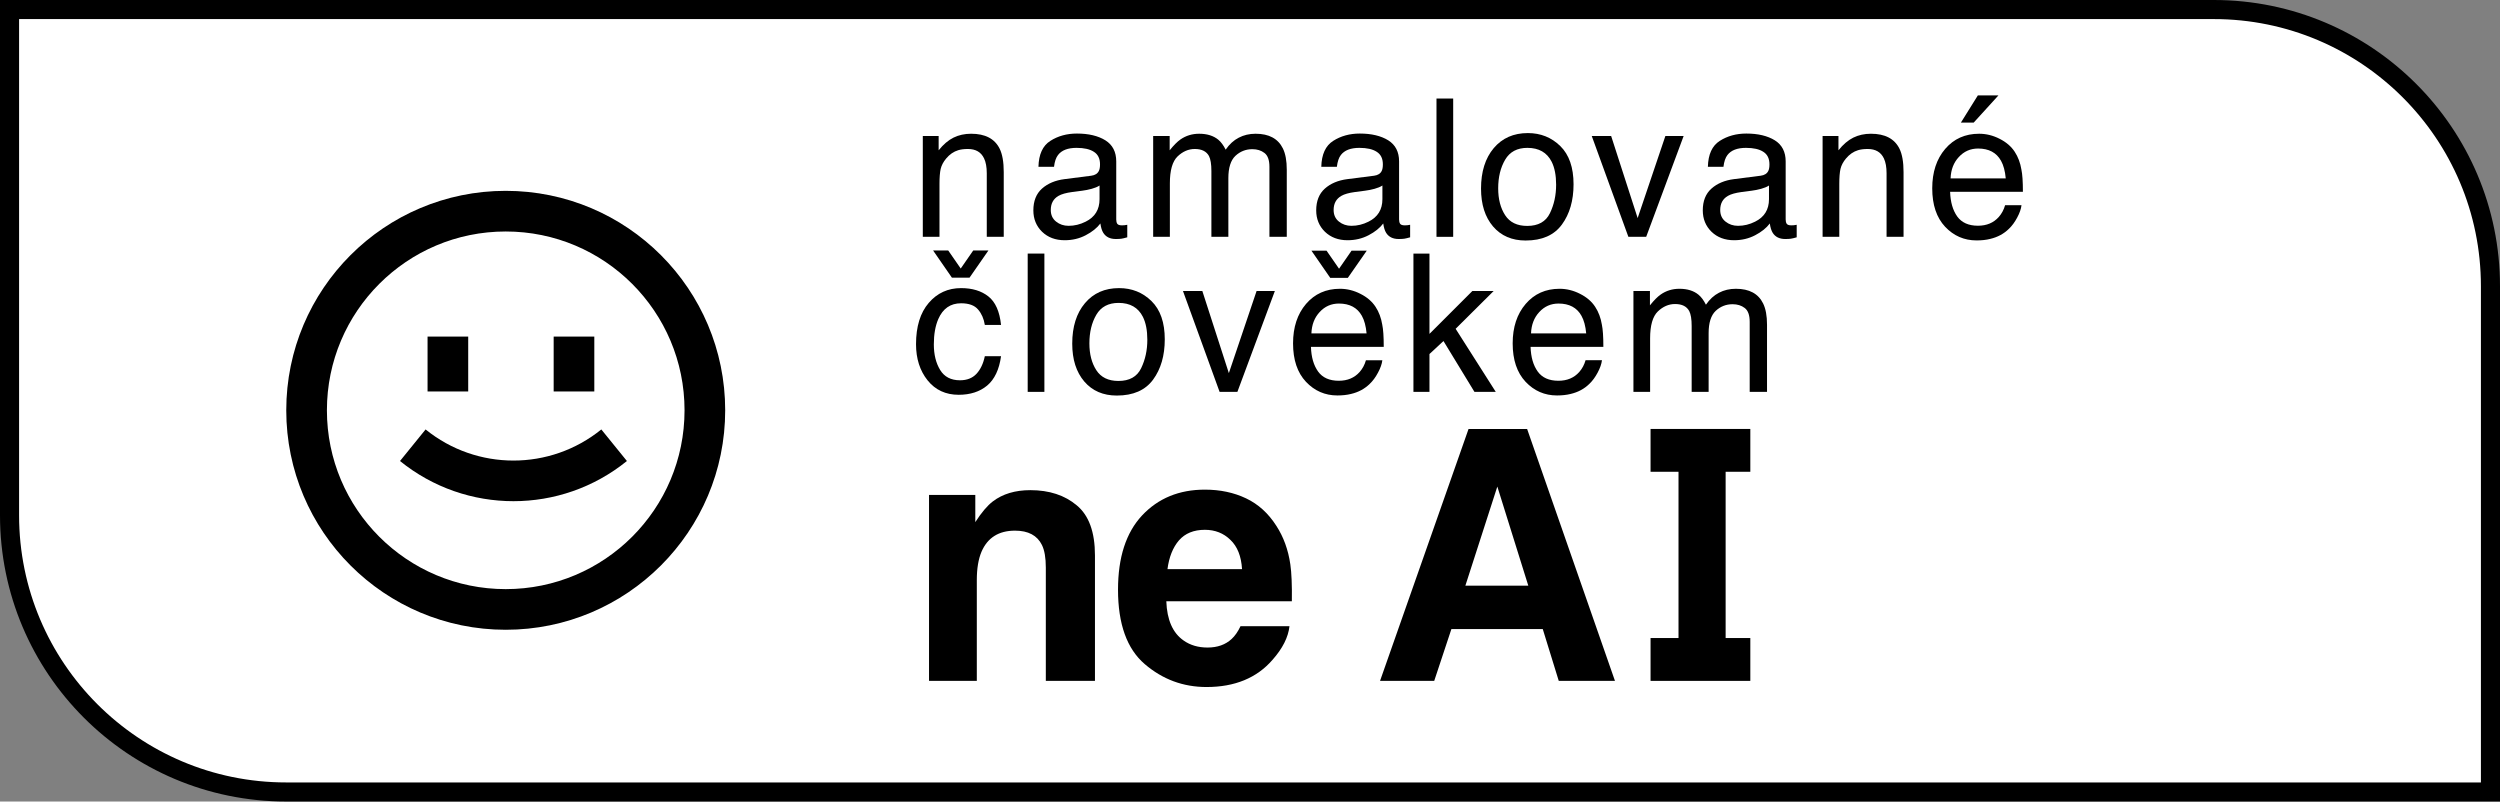 <svg width="131" height="42" viewBox="0 0 131 42" fill="none" xmlns="http://www.w3.org/2000/svg">
<rect x="0" y="0" width="131" height="42" fill="#808080" stroke="none"/>
<path d="M0.5 0.5H116C124.008 0.5 130.5 6.992 130.5 15V41.5H15C6.992 41.5 0.5 35.008 0.5 27V0.5Z" fill="white" stroke="black"/>
<path d="M32.85 24.157C29.384 26.964 24.427 26.964 20.96 24.157L22.301 22.503C24.985 24.677 28.825 24.677 31.509 22.503L32.85 24.157Z" fill="black"/>
<path d="M22.404 17.637V20.513H24.534V17.637H22.404Z" fill="black"/>
<path d="M29.012 17.637V20.513H31.142V17.637H29.012Z" fill="black"/>
<path fill-rule="evenodd" clip-rule="evenodd" d="M26.5 33C32.851 33 38 27.851 38 21.5C38 15.149 32.851 10 26.5 10C20.149 10 15 15.149 15 21.5C15 27.851 20.149 33 26.5 33ZM26.5 30.87C31.675 30.87 35.87 26.675 35.87 21.5C35.87 16.325 31.675 12.13 26.5 12.13C21.325 12.13 17.13 16.325 17.13 21.5C17.13 26.675 21.325 30.87 26.5 30.87Z" fill="black"/>
<path d="M104.717 5L103.42 6.426H102.75L103.639 5H104.717Z" fill="black"/>
<path fill-rule="evenodd" clip-rule="evenodd" d="M103.707 7.008C104.076 7.008 104.434 7.097 104.781 7.274C105.127 7.449 105.391 7.676 105.572 7.955C105.747 8.222 105.864 8.532 105.922 8.888C105.974 9.131 106 9.519 106 10.052H102.186C102.203 10.588 102.327 11.019 102.56 11.345C102.794 11.667 103.155 11.828 103.644 11.828C104.1 11.828 104.465 11.675 104.737 11.369C104.892 11.192 105.002 10.986 105.067 10.753H105.927C105.904 10.947 105.828 11.164 105.699 11.404C105.572 11.641 105.43 11.835 105.271 11.986C105.006 12.249 104.677 12.427 104.285 12.519C104.075 12.572 103.836 12.598 103.571 12.598C102.923 12.598 102.374 12.359 101.924 11.882C101.474 11.402 101.249 10.731 101.249 9.869C101.249 9.021 101.475 8.332 101.929 7.802C102.382 7.273 102.975 7.008 103.707 7.008ZM105.101 9.347C105.066 8.962 104.983 8.654 104.853 8.424C104.614 7.996 104.214 7.783 103.653 7.783C103.252 7.783 102.915 7.931 102.643 8.227C102.371 8.519 102.227 8.893 102.211 9.347H105.101Z" fill="black"/>
<path d="M50.361 15.097C50.947 15.097 51.423 15.242 51.789 15.531C52.159 15.821 52.38 16.319 52.455 17.026H51.605C51.553 16.701 51.435 16.431 51.25 16.217C51.066 16 50.769 15.892 50.361 15.892C49.804 15.892 49.406 16.168 49.166 16.72C49.011 17.079 48.933 17.521 48.933 18.048C48.933 18.577 49.043 19.023 49.263 19.385C49.483 19.746 49.83 19.927 50.303 19.927C50.666 19.927 50.952 19.815 51.163 19.592C51.376 19.365 51.524 19.056 51.605 18.664H52.455C52.358 19.365 52.115 19.878 51.726 20.204C51.338 20.526 50.84 20.687 50.235 20.687C49.555 20.687 49.012 20.435 48.607 19.932C48.202 19.426 48 18.794 48 18.038C48 17.11 48.222 16.388 48.666 15.872C49.109 15.355 49.675 15.097 50.361 15.097Z" fill="black"/>
<path d="M48.894 13.124L49.88 14.55H50.803L51.794 13.124H50.998L50.342 14.071L49.686 13.124H48.894Z" fill="black"/>
<path fill-rule="evenodd" clip-rule="evenodd" d="M70.215 15.132C70.584 15.132 70.942 15.221 71.288 15.398C71.635 15.573 71.899 15.8 72.08 16.079C72.255 16.346 72.372 16.656 72.43 17.012C72.482 17.255 72.508 17.643 72.508 18.176H68.694C68.71 18.712 68.835 19.143 69.068 19.468C69.301 19.791 69.662 19.952 70.151 19.952C70.608 19.952 70.972 19.799 71.245 19.493C71.4 19.316 71.51 19.11 71.575 18.877H72.435C72.412 19.07 72.336 19.288 72.206 19.528C72.08 19.765 71.938 19.959 71.779 20.11C71.513 20.373 71.185 20.551 70.793 20.643C70.582 20.695 70.344 20.722 70.079 20.722C69.431 20.722 68.882 20.483 68.432 20.006C67.981 19.526 67.756 18.855 67.756 17.993C67.756 17.145 67.983 16.456 68.436 15.926C68.89 15.397 69.483 15.132 70.215 15.132ZM71.609 17.47C71.573 17.085 71.491 16.778 71.361 16.548C71.121 16.12 70.721 15.906 70.161 15.906C69.76 15.906 69.423 16.054 69.151 16.35C68.879 16.643 68.734 17.017 68.718 17.47H71.609Z" fill="black"/>
<path d="M68.718 13.134L69.704 14.559H70.627L71.619 13.134H70.822L70.166 14.081L69.51 13.134H68.718Z" fill="black"/>
<path d="M77.149 15.25L74.904 17.495V13.287H74.064V20.534H74.904V18.551L75.638 17.87L77.261 20.534H78.378L76.275 17.229L78.266 15.25H77.149Z" fill="black"/>
<path fill-rule="evenodd" clip-rule="evenodd" d="M82.796 15.398C82.45 15.221 82.092 15.132 81.723 15.132C80.991 15.132 80.398 15.397 79.945 15.926C79.491 16.456 79.264 17.145 79.264 17.993C79.264 18.855 79.49 19.526 79.94 20.006C80.39 20.483 80.939 20.722 81.587 20.722C81.852 20.722 82.09 20.695 82.301 20.643C82.693 20.551 83.022 20.373 83.287 20.11C83.446 19.959 83.588 19.765 83.715 19.528C83.844 19.288 83.92 19.07 83.943 18.876H83.083C83.018 19.11 82.908 19.316 82.753 19.493C82.481 19.799 82.116 19.952 81.66 19.952C81.171 19.952 80.809 19.791 80.576 19.468C80.343 19.143 80.218 18.712 80.202 18.176H84.016C84.016 17.643 83.99 17.255 83.938 17.012C83.88 16.656 83.763 16.346 83.588 16.079C83.407 15.8 83.143 15.572 82.796 15.398ZM82.869 16.548C82.999 16.778 83.081 17.085 83.117 17.47H80.226C80.243 17.017 80.387 16.643 80.659 16.35C80.931 16.054 81.268 15.906 81.669 15.906C82.23 15.906 82.63 16.12 82.869 16.548Z" fill="black"/>
<path d="M86.87 16.321C86.601 16.581 86.466 17.051 86.466 17.732V20.534H85.592V15.25H86.457V16C86.664 15.74 86.852 15.551 87.02 15.433C87.308 15.232 87.635 15.132 88.001 15.132C88.416 15.132 88.75 15.235 89.002 15.443C89.145 15.561 89.274 15.735 89.391 15.966C89.585 15.683 89.814 15.474 90.076 15.339C90.338 15.201 90.633 15.132 90.96 15.132C91.66 15.132 92.136 15.388 92.388 15.902C92.524 16.178 92.592 16.549 92.592 17.017V20.534H91.684V16.863C91.684 16.512 91.597 16.27 91.422 16.138C91.25 16.007 91.039 15.941 90.79 15.941C90.447 15.941 90.15 16.058 89.901 16.291C89.655 16.525 89.532 16.915 89.532 17.46V20.534H88.643V17.085C88.643 16.727 88.601 16.465 88.516 16.301C88.384 16.054 88.136 15.931 87.773 15.931C87.443 15.931 87.141 16.061 86.87 16.321Z" fill="black"/>
<path d="M63.003 15.25L64.392 19.552L65.845 15.25H66.802L64.839 20.534H63.907L61.988 15.25H63.003Z" fill="black"/>
<path fill-rule="evenodd" clip-rule="evenodd" d="M58.639 15.097C59.309 15.097 59.876 15.324 60.339 15.778C60.802 16.232 61.034 16.9 61.034 17.781C61.034 18.633 60.83 19.337 60.422 19.893C60.013 20.449 59.38 20.727 58.522 20.727C57.806 20.727 57.238 20.482 56.817 19.991C56.396 19.498 56.185 18.837 56.185 18.008C56.185 17.12 56.407 16.413 56.851 15.887C57.294 15.36 57.89 15.097 58.639 15.097ZM58.605 19.962C59.184 19.962 59.581 19.74 59.795 19.296C60.012 18.848 60.12 18.352 60.12 17.806C60.12 17.312 60.042 16.911 59.887 16.602C59.641 16.115 59.217 15.872 58.614 15.872C58.08 15.872 57.691 16.079 57.448 16.493C57.205 16.908 57.084 17.408 57.084 17.993C57.084 18.556 57.205 19.024 57.448 19.399C57.691 19.774 58.077 19.962 58.605 19.962Z" fill="black"/>
<path d="M96.442 8.848C96.4 9.032 96.379 9.297 96.379 9.643V12.41H95.504V7.126H96.335V7.876C96.581 7.567 96.842 7.345 97.117 7.21C97.393 7.075 97.699 7.008 98.035 7.008C98.774 7.008 99.273 7.269 99.532 7.792C99.674 8.079 99.746 8.488 99.746 9.021V12.41H98.856V9.08C98.856 8.758 98.809 8.498 98.716 8.301C98.56 7.972 98.278 7.807 97.87 7.807C97.663 7.807 97.493 7.829 97.36 7.871C97.121 7.944 96.91 8.088 96.729 8.306C96.583 8.48 96.487 8.661 96.442 8.848Z" fill="black"/>
<path fill-rule="evenodd" clip-rule="evenodd" d="M92.257 9.208C92.458 9.182 92.593 9.097 92.661 8.952C92.7 8.873 92.719 8.759 92.719 8.611C92.719 8.309 92.612 8.09 92.398 7.955C92.188 7.817 91.885 7.748 91.49 7.748C91.033 7.748 90.709 7.873 90.518 8.123C90.411 8.261 90.342 8.467 90.309 8.74H89.493C89.509 8.088 89.717 7.636 90.115 7.383C90.516 7.126 90.981 6.998 91.509 6.998C92.121 6.998 92.618 7.117 93.001 7.353C93.38 7.59 93.569 7.959 93.569 8.458V11.502C93.569 11.595 93.587 11.669 93.623 11.725C93.661 11.78 93.741 11.808 93.861 11.808C93.9 11.808 93.943 11.807 93.992 11.803C94.04 11.797 94.092 11.789 94.147 11.779V12.435C94.011 12.474 93.908 12.499 93.836 12.509C93.765 12.519 93.668 12.524 93.545 12.524C93.244 12.524 93.025 12.415 92.889 12.198C92.818 12.083 92.767 11.92 92.738 11.71C92.56 11.947 92.304 12.152 91.971 12.326C91.637 12.501 91.27 12.588 90.868 12.588C90.385 12.588 89.99 12.44 89.683 12.144C89.378 11.845 89.226 11.471 89.226 11.024C89.226 10.534 89.376 10.154 89.678 9.884C89.979 9.615 90.374 9.448 90.863 9.386L92.257 9.208ZM90.139 11.004C90.139 11.261 90.231 11.463 90.416 11.611C90.601 11.759 90.819 11.833 91.072 11.833C91.38 11.833 91.678 11.761 91.966 11.616C92.452 11.376 92.695 10.983 92.695 10.437V9.721C92.588 9.791 92.45 9.848 92.282 9.894C92.113 9.94 91.948 9.973 91.786 9.993L91.257 10.062C90.939 10.105 90.701 10.172 90.542 10.264C90.274 10.419 90.139 10.665 90.139 11.004Z" fill="black"/>
<path d="M84.424 7.126L85.813 11.428L87.266 7.126H88.223L86.26 12.41H85.327L83.408 7.126H84.424Z" fill="black"/>
<path fill-rule="evenodd" clip-rule="evenodd" d="M80.059 6.973C80.73 6.973 81.296 7.2 81.76 7.654C82.223 8.108 82.454 8.776 82.454 9.657C82.454 10.509 82.25 11.213 81.842 11.769C81.434 12.325 80.801 12.603 79.943 12.603C79.227 12.603 78.659 12.358 78.237 11.868C77.816 11.374 77.606 10.713 77.606 9.884C77.606 8.996 77.828 8.289 78.271 7.763C78.715 7.237 79.311 6.973 80.059 6.973ZM80.025 11.838C80.605 11.838 81.002 11.616 81.216 11.172C81.433 10.725 81.541 10.228 81.541 9.682C81.541 9.189 81.463 8.787 81.308 8.478C81.062 7.991 80.637 7.748 80.035 7.748C79.501 7.748 79.112 7.955 78.869 8.37C78.626 8.784 78.505 9.284 78.505 9.869C78.505 10.432 78.626 10.901 78.869 11.276C79.112 11.65 79.497 11.838 80.025 11.838Z" fill="black"/>
<path fill-rule="evenodd" clip-rule="evenodd" d="M72.001 9.208C72.201 9.182 72.336 9.097 72.404 8.952C72.443 8.873 72.462 8.759 72.462 8.611C72.462 8.309 72.355 8.09 72.141 7.955C71.931 7.817 71.628 7.748 71.233 7.748C70.776 7.748 70.453 7.873 70.261 8.123C70.154 8.261 70.085 8.467 70.052 8.74H69.236C69.252 8.088 69.46 7.636 69.858 7.383C70.26 7.126 70.725 6.998 71.252 6.998C71.865 6.998 72.362 7.117 72.744 7.353C73.123 7.59 73.312 7.959 73.312 8.458V11.502C73.312 11.595 73.33 11.669 73.366 11.725C73.405 11.78 73.484 11.808 73.604 11.808C73.643 11.808 73.686 11.807 73.735 11.803C73.784 11.797 73.835 11.789 73.891 11.779V12.435C73.754 12.474 73.651 12.499 73.579 12.509C73.508 12.519 73.411 12.524 73.288 12.524C72.987 12.524 72.768 12.415 72.632 12.198C72.561 12.083 72.511 11.92 72.482 11.71C72.303 11.947 72.048 12.152 71.714 12.326C71.38 12.501 71.013 12.588 70.611 12.588C70.129 12.588 69.734 12.44 69.426 12.144C69.121 11.845 68.969 11.471 68.969 11.024C68.969 10.534 69.12 10.154 69.421 9.884C69.722 9.615 70.117 9.448 70.606 9.386L72.001 9.208ZM69.882 11.004C69.882 11.261 69.975 11.463 70.159 11.611C70.344 11.759 70.563 11.833 70.815 11.833C71.123 11.833 71.421 11.761 71.709 11.616C72.195 11.376 72.438 10.983 72.438 10.437V9.721C72.331 9.791 72.193 9.848 72.025 9.894C71.856 9.94 71.691 9.973 71.529 9.993L71 10.062C70.682 10.105 70.444 10.172 70.286 10.264C70.017 10.419 69.882 10.665 69.882 11.004Z" fill="black"/>
<path d="M61.704 8.197C61.435 8.457 61.301 8.927 61.301 9.608V12.41H60.426V7.126H61.291V7.876C61.498 7.617 61.686 7.427 61.854 7.309C62.143 7.108 62.47 7.008 62.836 7.008C63.25 7.008 63.584 7.112 63.837 7.319C63.979 7.437 64.109 7.612 64.225 7.842C64.419 7.559 64.648 7.35 64.91 7.215C65.173 7.077 65.467 7.008 65.794 7.008C66.494 7.008 66.97 7.265 67.223 7.778C67.359 8.054 67.427 8.426 67.427 8.893V12.41H66.518V8.74C66.518 8.388 66.431 8.146 66.256 8.014C66.084 7.883 65.874 7.817 65.624 7.817C65.281 7.817 64.985 7.934 64.735 8.167C64.489 8.401 64.366 8.791 64.366 9.337V12.41H63.477V8.962C63.477 8.603 63.435 8.342 63.351 8.177C63.218 7.931 62.97 7.807 62.607 7.807C62.277 7.807 61.976 7.937 61.704 8.197Z" fill="black"/>
<path fill-rule="evenodd" clip-rule="evenodd" d="M57.179 9.208C57.38 9.182 57.514 9.097 57.582 8.952C57.621 8.873 57.641 8.759 57.641 8.611C57.641 8.309 57.534 8.09 57.32 7.955C57.109 7.817 56.807 7.748 56.411 7.748C55.955 7.748 55.631 7.873 55.44 8.123C55.333 8.261 55.263 8.467 55.231 8.74H54.415C54.431 8.088 54.638 7.636 55.037 7.383C55.438 7.126 55.903 6.998 56.431 6.998C57.043 6.998 57.54 7.117 57.922 7.353C58.301 7.59 58.491 7.959 58.491 8.458V11.502C58.491 11.595 58.509 11.669 58.544 11.725C58.583 11.78 58.663 11.808 58.782 11.808C58.821 11.808 58.865 11.807 58.913 11.803C58.962 11.797 59.014 11.789 59.069 11.779V12.435C58.933 12.474 58.829 12.499 58.758 12.509C58.687 12.519 58.59 12.524 58.467 12.524C58.165 12.524 57.947 12.415 57.811 12.198C57.739 12.083 57.689 11.92 57.66 11.71C57.482 11.947 57.226 12.152 56.892 12.326C56.559 12.501 56.191 12.588 55.79 12.588C55.307 12.588 54.912 12.44 54.604 12.144C54.3 11.845 54.148 11.471 54.148 11.024C54.148 10.534 54.298 10.154 54.599 9.884C54.901 9.615 55.296 9.448 55.785 9.386L57.179 9.208ZM55.061 11.004C55.061 11.261 55.153 11.463 55.338 11.611C55.523 11.759 55.741 11.833 55.994 11.833C56.301 11.833 56.599 11.761 56.888 11.616C57.373 11.376 57.616 10.983 57.616 10.437V9.721C57.51 9.791 57.372 9.848 57.203 9.894C57.035 9.94 56.87 9.973 56.708 9.993L56.178 10.062C55.861 10.105 55.623 10.172 55.464 10.264C55.195 10.419 55.061 10.665 55.061 11.004Z" fill="black"/>
<path d="M49.292 8.848C49.25 9.032 49.229 9.297 49.229 9.643V12.41H48.355V7.126H49.185V7.876C49.431 7.567 49.692 7.345 49.967 7.21C50.243 7.075 50.549 7.008 50.886 7.008C51.624 7.008 52.123 7.269 52.382 7.792C52.524 8.079 52.596 8.488 52.596 9.021V12.41H51.707V9.08C51.707 8.758 51.66 8.498 51.566 8.301C51.41 7.972 51.129 7.807 50.72 7.807C50.513 7.807 50.343 7.829 50.21 7.871C49.971 7.944 49.76 8.088 49.579 8.306C49.433 8.48 49.337 8.661 49.292 8.848Z" fill="black"/>
<path fill-rule="evenodd" clip-rule="evenodd" d="M81.679 35.678L80.841 32.964H76.053L75.153 35.678H72.314L76.952 22.478H80.021L84.624 35.678H81.679ZM80.083 30.69L78.46 25.496L76.785 30.69H80.083Z" fill="black"/>
<path fill-rule="evenodd" clip-rule="evenodd" d="M67.569 32.812C67.505 33.391 67.208 33.979 66.679 34.576C65.856 35.525 64.704 36 63.222 36C61.999 36 60.921 35.6 59.986 34.8C59.051 34 58.584 32.699 58.584 30.896C58.584 29.206 59.004 27.911 59.845 27.009C60.691 26.108 61.788 25.657 63.134 25.657C63.933 25.657 64.654 25.809 65.294 26.114C65.935 26.418 66.464 26.899 66.882 27.556C67.258 28.135 67.502 28.806 67.613 29.57C67.678 30.018 67.705 30.663 67.693 31.505H61.115C61.15 32.484 61.453 33.17 62.023 33.564C62.37 33.809 62.787 33.931 63.275 33.931C63.792 33.931 64.213 33.782 64.536 33.484C64.712 33.322 64.868 33.099 65.003 32.812H67.569ZM65.083 29.821C65.042 29.147 64.839 28.636 64.474 28.29C64.116 27.938 63.669 27.762 63.134 27.762C62.552 27.762 62.099 27.947 61.776 28.317C61.459 28.687 61.259 29.188 61.176 29.821H65.083Z" fill="black"/>
<path d="M53.187 27.806C52.335 27.806 51.75 28.174 51.432 28.908C51.268 29.296 51.185 29.791 51.185 30.394V35.678H48.681V25.935H51.106V27.359C51.429 26.857 51.735 26.496 52.023 26.275C52.54 25.881 53.196 25.684 53.989 25.684C54.983 25.684 55.794 25.95 56.423 26.481C57.058 27.006 57.376 27.881 57.376 29.105V35.678H54.801V29.741C54.801 29.227 54.733 28.833 54.598 28.559C54.351 28.057 53.881 27.806 53.187 27.806Z" fill="black"/>
<path d="M53.851 13.287H54.726V20.534H53.851V13.287Z" fill="black"/>
<path d="M75.272 5.163H76.147V12.41H75.272V5.163Z" fill="black"/>
<path d="M91.717 22.477H86.489V24.721H87.954V33.433H86.489V35.678H91.717V33.433H90.423V24.721H91.717V22.477Z" fill="black"/>
</svg>
